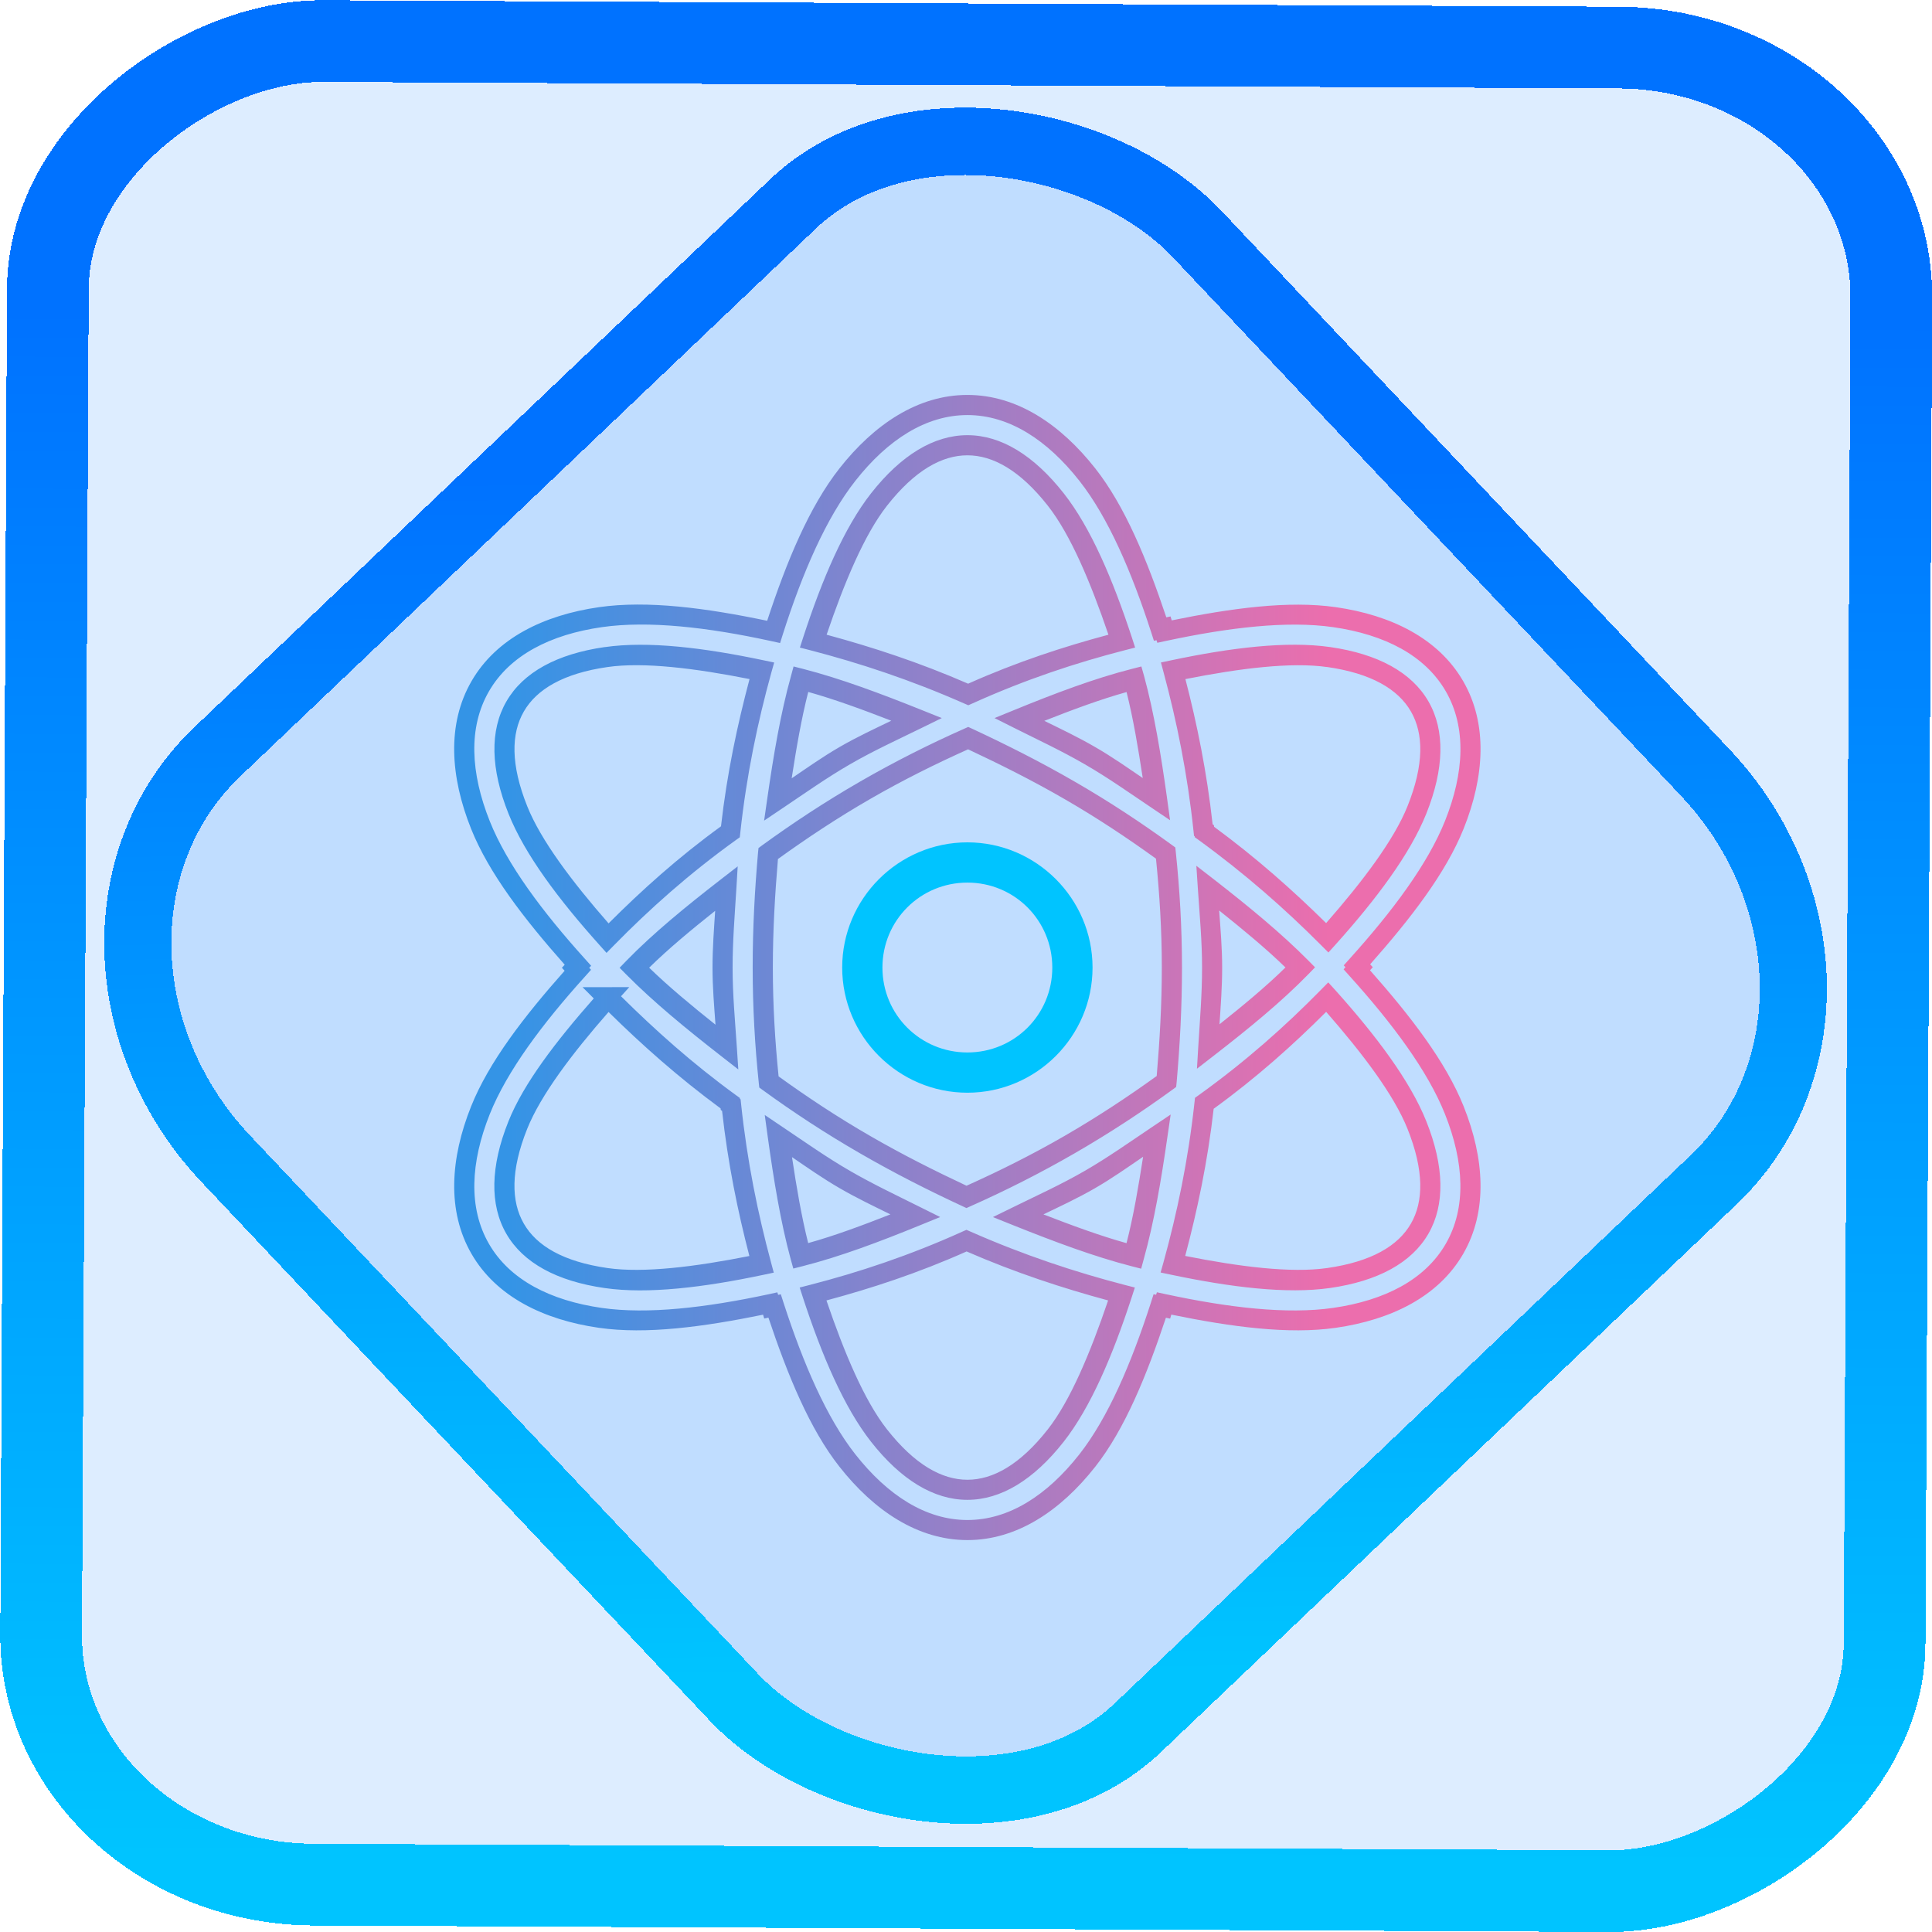 <?xml version="1.0" encoding="UTF-8" standalone="no"?>
<!-- Generator: Gravit.io -->

<svg
   style="isolation:isolate"
   viewBox="0 0 48 48"
   width="48pt"
   height="48pt"
   version="1.1"
   id="svg6"
   sodipodi:docname="nitrogen.svg"
   inkscape:version="1.1.2 (0a00cf5339, 2022-02-04)"
   xmlns:inkscape="http://www.inkscape.org/namespaces/inkscape"
   xmlns:sodipodi="http://sodipodi.sourceforge.net/DTD/sodipodi-0.dtd"
   xmlns:xlink="http://www.w3.org/1999/xlink"
   xmlns="http://www.w3.org/2000/svg"
   xmlns:svg="http://www.w3.org/2000/svg">
  <defs
     id="defs6">
    <linearGradient
       inkscape:collect="always"
       xlink:href="#_lgradient_19"
       id="linearGradient872"
       x1="-12.026"
       y1="6.117"
       x2="-0.085"
       y2="6.117"
       gradientUnits="userSpaceOnUse"
       gradientTransform="matrix(3.836,0,0,3.837,-0.005,-0.003)" />
    <linearGradient
       id="_lgradient_1"
       x1="0.183"
       y1="0.249"
       x2="0.903"
       y2="0.903"
       gradientTransform="matrix(24.617,0,0,24.816,10.841,10.09)"
       gradientUnits="userSpaceOnUse">
      <stop
         offset="2.609%"
         stop-opacity="1"
         style="stop-color:rgb(179,255,171)"
         id="stop2-3" />
      <stop
         offset="98.696%"
         stop-opacity="1"
         style="stop-color:rgb(18,255,247)"
         id="stop4-6" />
    </linearGradient>
    <linearGradient
       inkscape:collect="always"
       xlink:href="#_lgradient_19"
       id="linearGradient15"
       x1="-9.685"
       y1="45.161"
       x2="11.988"
       y2="21.735"
       gradientUnits="userSpaceOnUse"
       gradientTransform="matrix(1.115,0,0,1.115,-0.012,-3.328)" />
    <linearGradient
       inkscape:collect="always"
       xlink:href="#_lgradient_18"
       id="linearGradient863"
       x1="11.535"
       y1="24.038"
       x2="36.534"
       y2="24.038"
       gradientUnits="userSpaceOnUse" />
    <linearGradient
       inkscape:collect="always"
       xlink:href="#_lgradient_19"
       id="linearGradient893"
       x1="21.424"
       y1="24.039"
       x2="26.645"
       y2="24.039"
       gradientUnits="userSpaceOnUse" />
  </defs>
  <sodipodi:namedview
     id="namedview6"
     pagecolor="#505050"
     bordercolor="#ffffff"
     borderopacity="1"
     inkscape:showpageshadow="0"
     inkscape:pageopacity="0"
     inkscape:pagecheckerboard="1"
     inkscape:deskcolor="#505050"
     inkscape:document-units="pt"
     inkscape:zoom="9.1923882"
     inkscape:cx="32.037376"
     inkscape:cy="31.982984"
     inkscape:window-width="1600"
     inkscape:window-height="836"
     inkscape:window-x="0"
     inkscape:window-y="0"
     inkscape:window-maximized="1"
     inkscape:current-layer="svg6"
     inkscape:pageshadow="2"
     showgrid="false" />
  <linearGradient
     id="_lgradient_18"
     x1="24.809"
     y1="39.183"
     x2="25.454"
     y2="7.951"
     gradientTransform="matrix(0.825,0,0,0.918,3.152,3.156)"
     gradientUnits="userSpaceOnUse">
    <stop
       offset="0%"
       stop-opacity="1"
       style="stop-color:rgb(52,148,230)"
       id="stop1" />
    <stop
       offset="98.696%"
       stop-opacity="1"
       style="stop-color:rgb(236,110,173)"
       id="stop2" />
  </linearGradient>
  <rect
     x="-46.783"
     y="1.225"
     height="45.8"
     rx="6.184"
     shape-rendering="crispEdges"
     id="rect5-6-7-3"
     ry="6.806"
     transform="matrix(0.005,-1,1,0.005,0,0)"
     style="isolation:isolate;fill:#007aff;fill-opacity:0.135;stroke:url(#linearGradient872);stroke-width:2.03;stroke-miterlimit:4;stroke-dasharray:none;stroke-opacity:1"
     width="45.802" />
  <rect
     x="-15.687"
     y="17.26"
     height="33.346"
     rx="6.792"
     shape-rendering="crispEdges"
     id="rect5-6-6-6-6"
     style="isolation:isolate;fill:#007aff;fill-opacity:0.135;stroke:url(#linearGradient15);stroke-width:1.672;stroke-miterlimit:4;stroke-dasharray:none;stroke-opacity:1"
     ry="7.474"
     transform="matrix(0.724,-0.689,0.686,0.727,0,0)"
     width="33.338" />
  <path
     style="color:#000000;fill:url(#linearGradient863);fill-rule:evenodd;stroke-linecap:square;stroke-miterlimit:3;-inkscape-stroke:none"
     d="m 24.035,9.812 c -1.231,0 -2.318,0.731 -3.178,1.824 -0.752,0.957 -1.312,2.31 -1.797,3.787 -1.522,-0.318 -2.973,-0.511 -4.178,-0.338 -1.376,0.198 -2.553,0.774 -3.168,1.84 -0.616,1.067 -0.527,2.374 -0.01,3.666 0.443,1.107 1.322,2.244 2.326,3.377 l -0.07,0.076 0.068,0.074 c -1.003,1.131 -1.882,2.266 -2.324,3.371 -0.516,1.29 -0.605,2.597 0.01,3.662 0.615,1.065 1.791,1.64 3.166,1.838 1.177,0.169 2.598,-0.024 4.078,-0.326 l 0.029,0.096 0.104,-0.023 c 0.48,1.435 1.026,2.766 1.764,3.703 0.86,1.093 1.948,1.824 3.18,1.824 1.23,0 2.316,-0.729 3.176,-1.822 0.736,-0.936 1.278,-2.268 1.756,-3.703 l 0.105,0.023 0.029,-0.1 c 1.483,0.304 2.907,0.497 4.086,0.328 1.376,-0.198 2.551,-0.773 3.166,-1.838 0.616,-1.067 0.527,-2.374 0.01,-3.666 -0.443,-1.108 -1.322,-2.245 -2.326,-3.379 l 0.07,-0.076 -0.066,-0.072 c 1.003,-1.132 1.882,-2.268 2.324,-3.373 0.516,-1.29 0.603,-2.595 -0.012,-3.66 -0.615,-1.065 -1.789,-1.642 -3.164,-1.84 -1.177,-0.169 -2.599,0.026 -4.078,0.328 l -0.029,-0.098 -0.105,0.023 C 28.497,13.905 27.95,12.576 27.213,11.639 26.353,10.546 25.267,9.812 24.035,9.812 Z m 0,0.5 c 1.033,0 1.982,0.616 2.783,1.635 0.713,0.907 1.293,2.249 1.781,3.756 l 0.07,0.217 0.064,-0.014 0.02,0.064 0.227,-0.049 c 1.548,-0.331 3,-0.504 4.139,-0.34 1.281,0.184 2.285,0.7 2.801,1.594 0.516,0.894 0.461,2.021 -0.02,3.223 -0.428,1.068 -1.303,2.241 -2.363,3.416 l -0.152,0.17 0.043,0.047 -0.047,0.051 0.152,0.17 c 1.062,1.177 1.937,2.351 2.365,3.422 0.481,1.203 0.538,2.334 0.021,3.229 -0.516,0.894 -1.521,1.408 -2.803,1.592 -1.141,0.164 -2.596,-0.007 -4.146,-0.34 l -0.227,-0.049 -0.02,0.062 -0.062,-0.014 -0.07,0.219 c -0.487,1.508 -1.064,2.854 -1.775,3.76 -0.8,1.018 -1.749,1.631 -2.781,1.631 -1.034,0 -1.984,-0.615 -2.785,-1.633 -0.713,-0.907 -1.292,-2.251 -1.781,-3.758 l -0.07,-0.217 -0.066,0.014 -0.02,-0.062 -0.225,0.049 c -1.548,0.331 -2.998,0.502 -4.137,0.338 -1.281,-0.184 -2.287,-0.698 -2.803,-1.592 -0.516,-0.894 -0.459,-2.023 0.021,-3.225 0.428,-1.068 1.303,-2.239 2.363,-3.414 l 0.152,-0.17 -0.045,-0.049 0.047,-0.051 -0.152,-0.17 c -1.061,-1.176 -1.937,-2.349 -2.365,-3.42 -0.481,-1.203 -0.538,-2.334 -0.021,-3.229 0.516,-0.894 1.523,-1.41 2.805,-1.594 1.158,-0.166 2.629,0.002 4.205,0.346 l 0.223,0.049 0.068,-0.217 c 0.49,-1.536 1.079,-2.894 1.803,-3.814 0.8,-1.018 1.751,-1.633 2.783,-1.633 z m 0,0.5 c -0.835,0 -1.648,0.497 -2.391,1.441 -0.672,0.855 -1.22,2.144 -1.689,3.582 l -0.082,0.254 0.258,0.066 c 1.223,0.318 2.497,0.737 3.822,1.322 l 0.104,0.045 0.102,-0.045 c 1.315,-0.595 2.576,-1.011 3.785,-1.322 l 0.258,-0.066 -0.082,-0.254 C 27.649,14.401 27.101,13.111 26.428,12.256 25.684,11.311 24.871,10.812 24.035,10.812 Z m 0,0.5 c 0.637,0 1.311,0.378 1.998,1.252 0.563,0.715 1.064,1.907 1.506,3.205 -1.118,0.3 -2.277,0.677 -3.486,1.217 -1.217,-0.53 -2.386,-0.911 -3.516,-1.217 0.441,-1.299 0.94,-2.492 1.502,-3.207 0.686,-0.873 1.359,-1.25 1.996,-1.25 z m -9.01,4.764 c -1.189,0.171 -2.026,0.627 -2.443,1.35 -0.418,0.723 -0.394,1.677 0.053,2.793 0.404,1.011 1.246,2.13 2.256,3.256 l 0.178,0.199 0.186,-0.189 c 0.874,-0.892 1.864,-1.778 3.035,-2.619 l 0.09,-0.064 0.012,-0.111 c 0.156,-1.441 0.433,-2.755 0.77,-3.975 l 0.072,-0.256 -0.262,-0.055 c -1.479,-0.312 -2.869,-0.483 -3.945,-0.328 z m 18.021,0 c -1.076,-0.155 -2.465,0.016 -3.943,0.328 l -0.26,0.055 0.068,0.254 c 0.326,1.21 0.592,2.514 0.742,3.939 l 0.012,0.113 0.018,0.014 v 0.02 l 0.094,0.068 c 1.159,0.842 2.155,1.721 3.039,2.609 l 0.188,0.188 0.176,-0.195 c 1.01,-1.125 1.852,-2.245 2.256,-3.254 0.446,-1.115 0.47,-2.066 0.053,-2.789 -0.417,-0.722 -1.253,-1.179 -2.441,-1.35 z m -13.33,0.482 -0.064,0.236 c -0.259,0.929 -0.435,1.971 -0.588,3.037 l -0.08,0.557 0.467,-0.314 c 0.556,-0.373 1.083,-0.748 1.668,-1.086 0.585,-0.338 1.173,-0.606 1.773,-0.9 l 0.506,-0.248 -0.521,-0.209 c -0.999,-0.4 -1.989,-0.772 -2.922,-1.012 z m 8.641,0 -0.238,0.061 c -0.924,0.235 -1.906,0.606 -2.898,1.012 l -0.512,0.209 0.494,0.248 c 0.59,0.295 1.171,0.566 1.748,0.9 0.581,0.335 1.104,0.708 1.656,1.078 l 0.463,0.312 -0.076,-0.555 c -0.148,-1.062 -0.318,-2.102 -0.57,-3.029 z m -13.262,0.014 c 0.899,-0.129 2.183,0.032 3.527,0.299 -0.301,1.133 -0.559,2.336 -0.709,3.658 -1.072,0.778 -1.975,1.594 -2.793,2.412 -0.904,-1.032 -1.683,-2.064 -2.021,-2.91 -0.413,-1.032 -0.403,-1.803 -0.084,-2.355 0.318,-0.551 0.981,-0.946 2.08,-1.104 z m 17.881,0 c 1.099,0.158 1.76,0.553 2.078,1.104 0.318,0.551 0.329,1.321 -0.084,2.352 -0.338,0.844 -1.119,1.874 -2.023,2.906 -0.823,-0.811 -1.73,-1.619 -2.783,-2.393 l -0.004,-0.039 -0.033,-0.023 c -0.144,-1.3 -0.386,-2.489 -0.676,-3.607 1.344,-0.267 2.627,-0.428 3.525,-0.299 z m -12.895,0.619 c 0.655,0.183 1.354,0.44 2.062,0.715 -0.422,0.204 -0.843,0.399 -1.275,0.648 -0.432,0.25 -0.811,0.519 -1.199,0.783 0.117,-0.752 0.242,-1.487 0.412,-2.146 z m 7.908,0.002 c 0.165,0.658 0.289,1.389 0.402,2.137 -0.385,-0.262 -0.762,-0.528 -1.191,-0.775 -0.425,-0.246 -0.839,-0.442 -1.254,-0.646 0.703,-0.277 1.396,-0.535 2.043,-0.715 z m -3.934,0.867 -0.104,0.047 c -0.849,0.377 -1.714,0.81 -2.584,1.312 -0.87,0.502 -1.678,1.035 -2.43,1.582 l -0.092,0.068 -0.012,0.113 c -0.081,0.922 -0.133,1.872 -0.133,2.855 0,0.996 0.056,1.953 0.152,2.871 l 0.012,0.111 0.09,0.066 c 0.747,0.543 1.548,1.07 2.412,1.568 0.852,0.493 1.701,0.922 2.541,1.312 l 0.104,0.049 0.104,-0.047 c 0.849,-0.377 1.715,-0.812 2.584,-1.314 0.87,-0.502 1.677,-1.033 2.43,-1.58 l 0.092,-0.068 0.012,-0.113 c 0.081,-0.922 0.133,-1.872 0.133,-2.855 2e-6,-0.996 -0.058,-1.954 -0.154,-2.871 l -0.012,-0.111 -0.09,-0.066 c -0.746,-0.542 -1.546,-1.072 -2.41,-1.57 -0.852,-0.493 -1.702,-0.92 -2.541,-1.311 z m -0.002,0.557 c 0.795,0.373 1.596,0.773 2.396,1.236 0.813,0.469 1.564,0.97 2.271,1.48 0.088,0.868 0.145,1.768 0.145,2.705 0,0.925 -0.053,1.82 -0.127,2.695 -0.713,0.514 -1.47,1.015 -2.289,1.488 -0.819,0.473 -1.634,0.878 -2.436,1.238 -0.795,-0.373 -1.596,-0.775 -2.396,-1.238 -0.813,-0.469 -1.566,-0.968 -2.273,-1.479 -0.088,-0.868 -0.143,-1.767 -0.143,-2.705 0,-0.925 0.053,-1.82 0.127,-2.695 0.713,-0.514 1.471,-1.018 2.289,-1.49 0.819,-0.473 1.634,-0.876 2.436,-1.236 z m 5.67,2.893 0.037,0.559 c 0.044,0.662 0.105,1.3 0.105,1.971 0,0.667 -0.054,1.303 -0.094,1.961 l -0.033,0.551 0.436,-0.338 c 0.846,-0.656 1.661,-1.322 2.326,-2.004 L 32.672,24.033 32.5,23.859 c -0.676,-0.682 -1.489,-1.348 -2.334,-2.006 z m -11.395,0.014 -0.436,0.338 c -0.847,0.657 -1.663,1.323 -2.328,2.006 l -0.17,0.176 0.172,0.174 c 0.677,0.683 1.491,1.349 2.336,2.008 l 0.441,0.344 -0.037,-0.559 c -0.044,-0.662 -0.105,-1.3 -0.105,-1.971 0,-0.668 0.054,-1.306 0.094,-1.965 z m 11.963,1.098 c 0.59,0.471 1.16,0.942 1.646,1.414 -0.479,0.471 -1.047,0.942 -1.639,1.412 0.03,-0.462 0.066,-0.918 0.066,-1.408 0,-0.495 -0.041,-0.954 -0.074,-1.418 z m -12.523,0.006 c -0.03,0.463 -0.066,0.921 -0.066,1.412 0,0.495 0.041,0.954 0.074,1.418 -0.591,-0.471 -1.162,-0.944 -1.648,-1.416 0.479,-0.471 1.049,-0.943 1.641,-1.414 z m 15.232,1.779 -0.186,0.189 c -0.873,0.89 -1.865,1.775 -3.035,2.615 l -0.09,0.064 -0.012,0.111 c -0.156,1.44 -0.433,2.754 -0.77,3.973 l -0.072,0.256 0.262,0.055 C 30.579,31.982 31.969,32.154 33.045,32 34.234,31.829 35.071,31.375 35.488,30.652 35.906,29.929 35.882,28.974 35.436,27.857 35.031,26.847 34.188,25.73 33.18,24.605 Z m -18.527,0.119 0.279,0.279 c -0.929,1.056 -1.742,2.108 -2.121,3.057 -0.446,1.115 -0.468,2.069 -0.051,2.791 0.417,0.722 1.253,1.177 2.441,1.348 1.076,0.155 2.465,-0.016 3.943,-0.328 l 0.26,-0.055 -0.068,-0.254 c -0.326,-1.21 -0.594,-2.512 -0.744,-3.938 l -0.012,-0.113 -0.018,-0.014 v -0.02 l -0.094,-0.068 c -1.091,-0.793 -2.014,-1.623 -2.859,-2.459 l 0.205,-0.227 z m 18.475,0.613 c 0.903,1.031 1.684,2.062 2.021,2.906 0.413,1.032 0.403,1.806 0.084,2.357 -0.318,0.551 -0.98,0.944 -2.08,1.102 -0.899,0.129 -2.182,-0.033 -3.527,-0.301 0.301,-1.132 0.557,-2.335 0.707,-3.656 1.071,-0.777 1.976,-1.59 2.795,-2.408 z m -17.828,0.004 c 0.823,0.811 1.73,1.62 2.783,2.395 l 0.004,0.039 0.033,0.023 c 0.144,1.3 0.388,2.488 0.678,3.605 -1.344,0.267 -2.627,0.428 -3.525,0.299 -1.099,-0.158 -1.76,-0.551 -2.078,-1.102 -0.319,-0.552 -0.33,-1.323 0.082,-2.354 0.338,-0.844 1.119,-1.875 2.023,-2.906 z m 13.965,2.547 -0.467,0.314 c -0.556,0.373 -1.083,0.748 -1.668,1.086 -0.585,0.338 -1.174,0.605 -1.775,0.9 l -0.506,0.248 0.521,0.209 c 0.999,0.4 1.99,0.772 2.924,1.012 l 0.238,0.061 0.064,-0.236 c 0.259,-0.929 0.435,-1.971 0.588,-3.037 z M 19,27.701 l 0.076,0.555 c 0.148,1.06 0.316,2.099 0.568,3.025 l 0.066,0.236 0.238,-0.061 c 0.924,-0.235 1.905,-0.604 2.898,-1.01 l 0.512,-0.209 -0.494,-0.246 c -0.591,-0.295 -1.17,-0.568 -1.748,-0.902 -0.58,-0.335 -1.103,-0.707 -1.654,-1.076 z m 9.4,1.039 c -0.117,0.752 -0.242,1.487 -0.412,2.146 -0.656,-0.183 -1.355,-0.44 -2.064,-0.715 0.423,-0.204 0.845,-0.399 1.277,-0.648 0.433,-0.25 0.811,-0.519 1.199,-0.783 z m -8.723,0.008 c 0.385,0.262 0.761,0.528 1.189,0.775 0.425,0.246 0.84,0.443 1.256,0.648 -0.703,0.276 -1.396,0.534 -2.043,0.713 -0.165,-0.658 -0.29,-1.389 -0.402,-2.137 z m 4.334,1.807 -0.102,0.045 c -1.314,0.594 -2.575,1.011 -3.783,1.322 l -0.258,0.066 0.082,0.254 c 0.47,1.435 1.019,2.723 1.691,3.578 0.743,0.945 1.557,1.443 2.393,1.443 0.835,0 1.648,-0.497 2.391,-1.441 0.672,-0.855 1.219,-2.143 1.688,-3.58 l 0.082,-0.254 -0.258,-0.066 c -1.223,-0.318 -2.498,-0.738 -3.822,-1.322 z m 0.004,0.537 c 1.217,0.53 2.386,0.911 3.516,1.217 -0.441,1.298 -0.939,2.491 -1.5,3.205 -0.686,0.873 -1.359,1.25 -1.996,1.25 -0.637,0 -1.311,-0.378 -1.998,-1.252 -0.563,-0.715 -1.062,-1.906 -1.504,-3.203 1.117,-0.3 2.274,-0.678 3.482,-1.217 z"
     id="path2" />
  <linearGradient
     id="_lgradient_19"
     x1="0"
     y1="0.5"
     x2="0.907"
     y2="0.92"
     gradientTransform="matrix(5.221,0,0,5.221,21.424,21.428)"
     gradientUnits="userSpaceOnUse">
    <stop
       offset="0%"
       stop-opacity="1"
       style="stop-color:rgb(0,196,255)"
       id="stop3" />
    <stop
       offset="83.888%"
       stop-opacity="1"
       style="stop-color:rgb(0,114,255)"
       id="stop4" />
  </linearGradient>
  <path
     style="color:#000000;vector-effect:non-scaling-stroke;fill:url(#linearGradient893);-inkscape-stroke:none"
     d="m 24.035,20.928 c -1.712,0 -3.111,1.399 -3.111,3.111 0,1.712 1.399,3.109 3.111,3.109 1.712,0 3.109,-1.398 3.109,-3.109 0,-1.712 -1.398,-3.111 -3.109,-3.111 z m 0,1 c 1.171,0 2.109,0.94 2.109,2.111 0,1.171 -0.938,2.109 -2.109,2.109 -1.171,0 -2.111,-0.938 -2.111,-2.109 0,-1.171 0.94,-2.111 2.111,-2.111 z"
     id="circle4" />
  <linearGradient
     id="_lgradient_20"
     x1="0.5"
     y1="1"
     x2="0.526"
     y2="0.035"
     gradientTransform="matrix(48,0,0,47.7,0,0)"
     gradientUnits="userSpaceOnUse">
    <stop
       offset="0%"
       stop-opacity="1"
       style="stop-color:rgb(52,148,230)"
       id="stop5" />
    <stop
       offset="98.696%"
       stop-opacity="1"
       style="stop-color:rgb(236,110,173)"
       id="stop6" />
  </linearGradient>
</svg>
